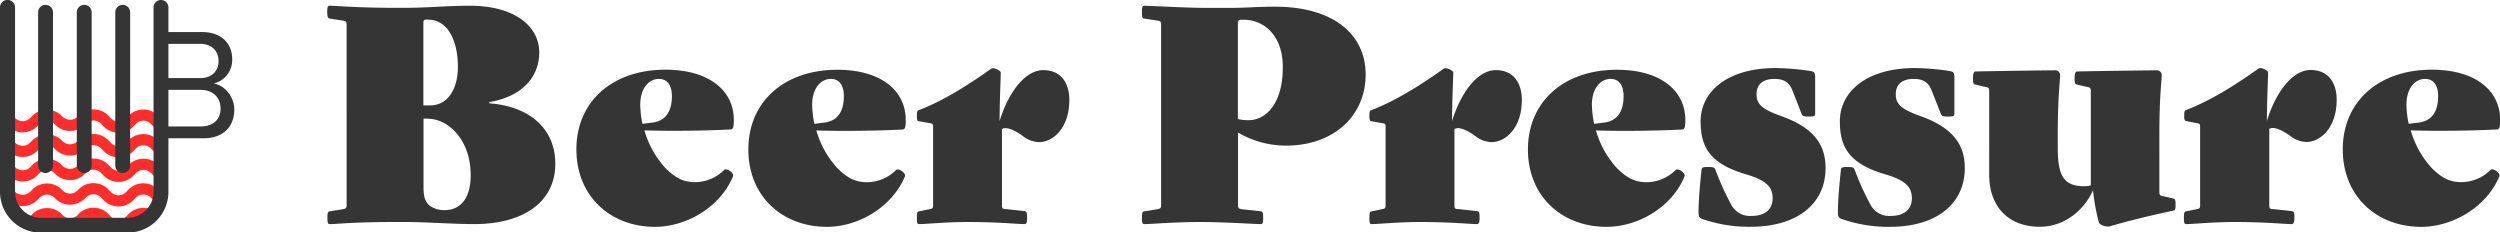 <svg xmlns="http://www.w3.org/2000/svg" viewBox="0 0 672.28 62.52"><defs><style>.cls-1{fill:#353535;}.cls-2{fill:#ff2c2c;}</style></defs><title>logo</title><g id="Calque_2" data-name="Calque 2"><g id="Calque_1-2" data-name="Calque 1"><path class="cls-1" d="M127.57,60.26c-5.52,0-13.36-.56-18.16-.56h-3.6c-10.64,0-15.28.56-17.12.56-.48,0-.65-.24-.65-1.68s.17-1.68.65-1.76l3.52-.56c.79-.16,1-.32,1-1.12V6.66c0-.8-.17-1-1-1.12L88.69,5C88.21,4.9,88,4.66,88,3.22s.17-1.68.65-1.68c1.84,0,7,.56,17.6.56h3.12c5.6,0,10.72-.56,17-.56,12,0,18.64,5.52,18.64,12.56,0,6.48-4.48,11.84-13.44,13.36v.32c10.88.8,17.76,6.88,17.76,16.24C149.33,54.42,140.61,60.26,127.57,60.26Zm-12.4-55h-.32c-.8,0-1,.16-1,1V28.34h1.84c4.8,0,7.44-4.56,7.44-10.24C123.17,10.9,120.37,5.3,115.17,5.3Zm-.08,26.64h-1.2V50.5c0,2.4.48,3.68,1.44,4.64a6.55,6.55,0,0,0,4.24,1.36c4.48,0,7-3.44,7-9.36C126.61,37.7,120.61,31.94,115.09,31.94Z"/><path class="cls-1" d="M176.12,61C164.2,61,155,52.82,155,40.18c0-12.88,9.68-21.44,23.92-21.44,11.92,0,18.41,5.76,18.41,13.44a8.45,8.45,0,0,1-.16,2.08.84.84,0,0,1-.88.56c-6.33.32-15.45.48-23,.24a25.35,25.35,0,0,0,5.6,10.08c3,3,5.2,3.84,8.08,3.84a11.14,11.14,0,0,0,7.77-3.28c.72-.64,2.72.88,2.39,1.68C193.8,55.54,184.76,61,176.12,61ZM172.76,33.3l2.56-.32c3.68-.4,5.36-3,5.36-7.12,0-3-1.28-4.64-3.51-4.64-2.49,0-5,2.24-5,7A27.77,27.77,0,0,0,172.76,33.3Z"/><path class="cls-1" d="M222.36,61c-11.92,0-21.12-8.16-21.12-20.8,0-12.88,9.68-21.44,23.92-21.44,11.92,0,18.4,5.76,18.4,13.44a8.45,8.45,0,0,1-.16,2.08.83.83,0,0,1-.88.56c-6.32.32-15.44.48-23,.24a25.35,25.35,0,0,0,5.6,10.08c3,3,5.2,3.84,8.08,3.84a11.14,11.14,0,0,0,7.76-3.28c.72-.64,2.72.88,2.4,1.68C240,55.54,231,61,222.36,61ZM219,33.3l2.56-.32c3.68-.4,5.36-3,5.36-7.12,0-3-1.28-4.64-3.52-4.64-2.48,0-5,2.24-5,7A27.77,27.77,0,0,0,219,33.3Z"/><path class="cls-1" d="M275.48,60.26c-1.84,0-7-.56-15.28-.56-5.84,0-11.12.56-13,.56-.48,0-.64-.16-.64-1.68s.16-1.68.64-1.76l2.72-.56c.8-.16,1-.24,1-1V34.1c0-.8-.16-.88-1-1l-2.72-.48c-.48-.08-.64-.24-.64-1.52s.16-1.36.64-1.52c6.56-2.56,12.8-6.48,19.2-11a1.06,1.06,0,0,1,.64-.24c.56,0,2.08.64,2.08,1.2,0,1.28-.32,7.76-.32,13,2.4-7.76,6.88-13.68,11.76-13.68s7,3.6,7,8c0,7.6-4.4,11.36-8.16,11.36a7.44,7.44,0,0,1-4.4-1.68c-1.92-1.36-3.52-2.08-4.56-2.08a1.82,1.82,0,0,0-1,.24V55.22c0,.8.16,1,1,1l5.12.56c.48.08.64.32.64,1.76S276,60.26,275.48,60.26Z"/><path class="cls-1" d="M307.08,58.58c0-1.44.16-1.68.64-1.76l3.52-.56c.8-.16,1-.32,1-1.12V6.66c0-.8-.16-1-1-1.12L307.72,5c-.48-.08-.64-.32-.64-1.76s.16-1.68.64-1.68c2.24,0,11,.56,16.8.56h5.92c5.28,0,7-.32,12.48-.32,15.52,0,24.32,7.36,24.32,18.24,0,11-8.48,19.12-21.44,19.12a25.53,25.53,0,0,1-12.88-3.52V55.14c0,.8.16,1,1,1.12l5.12.56c.48.08.64.32.64,1.76s-.16,1.68-.64,1.68c-1.84,0-9.76-.56-16.4-.56s-13,.56-14.88.56C307.24,60.26,307.08,60,307.08,58.58ZM334.36,5.3h-.48c-.8,0-1,.16-1,1V32a10.91,10.91,0,0,0,2.88.32c4.64,0,9.2-4.4,9.2-14.24C345,9.78,340.12,5.3,334.36,5.3Z"/><path class="cls-1" d="M397.16,60.26c-1.84,0-7-.56-15.28-.56-5.84,0-11.12.56-13,.56-.48,0-.64-.16-.64-1.68s.16-1.68.64-1.76l2.72-.56c.8-.16,1-.24,1-1V34.1c0-.8-.16-.88-1-1l-2.72-.48c-.48-.08-.64-.24-.64-1.52s.16-1.36.64-1.52c6.56-2.56,12.8-6.48,19.2-11a1.06,1.06,0,0,1,.64-.24c.56,0,2.08.64,2.08,1.2,0,1.28-.32,7.76-.32,13,2.4-7.76,6.88-13.68,11.76-13.68s7,3.6,7,8c0,7.6-4.4,11.36-8.16,11.36a7.44,7.44,0,0,1-4.4-1.68c-1.92-1.36-3.52-2.08-4.56-2.08a1.82,1.82,0,0,0-1,.24V55.22c0,.8.16,1,1,1l5.12.56c.48.08.64.32.64,1.76S397.64,60.26,397.16,60.26Z"/><path class="cls-1" d="M432,61c-11.92,0-21.12-8.16-21.12-20.8,0-12.88,9.68-21.44,23.92-21.44,11.92,0,18.4,5.76,18.4,13.44a8.45,8.45,0,0,1-.16,2.08.83.83,0,0,1-.88.56c-6.32.32-15.44.48-23,.24a25.35,25.35,0,0,0,5.6,10.08c3,3,5.2,3.84,8.08,3.84a11.14,11.14,0,0,0,7.76-3.28c.72-.64,2.72.88,2.4,1.68C449.72,55.54,440.68,61,432,61ZM428.68,33.3l2.56-.32c3.68-.4,5.36-3,5.36-7.12,0-3-1.28-4.64-3.52-4.64-2.48,0-5,2.24-5,7A27.77,27.77,0,0,0,428.68,33.3Z"/><path class="cls-1" d="M459.32,44.9c1.52,0,1.76.16,2,.8a73.2,73.2,0,0,0,4.24,9.36,5.7,5.7,0,0,0,5.52,3c3.52,0,5.6-1.76,5.6-4.72s-1.52-4.8-7.2-6.48c-9.76-2.88-12.16-7.36-12.16-14.24,0-7.92,7.12-14.32,20.16-14.32a68.64,68.64,0,0,1,8.88.72c1.6.24,1.76.4,1.76,2v9.52c0,.64-.16.8-1.68.8s-1.76-.16-2-.8c-1.12-2.88-1.68-4.32-2.48-6.32s-2.16-3-4.8-3-4.8,1.12-4.8,4.08c0,2.64,1.28,4,6.64,5.92,9,3.2,11.92,7.92,11.92,14,0,9.36-7.36,15.76-20.16,15.76a38.09,38.09,0,0,1-12.24-1.84c-1.6-.48-1.76-.64-1.76-2.24,0-3,.4-7.52.8-11.2C457.64,45.06,457.88,44.9,459.32,44.9Z"/><path class="cls-1" d="M496.76,44.9c1.52,0,1.76.16,2,.8A73.2,73.2,0,0,0,503,55.06a5.7,5.7,0,0,0,5.52,3c3.52,0,5.6-1.76,5.6-4.72s-1.52-4.8-7.2-6.48c-9.76-2.88-12.16-7.36-12.16-14.24,0-7.92,7.12-14.32,20.16-14.32a68.64,68.64,0,0,1,8.88.72c1.6.24,1.76.4,1.76,2v9.52c0,.64-.16.8-1.68.8s-1.76-.16-2-.8c-1.12-2.88-1.68-4.32-2.48-6.32s-2.16-3-4.8-3-4.8,1.12-4.8,4.08c0,2.64,1.28,4,6.64,5.92,9,3.2,11.92,7.92,11.92,14C528.36,54.58,521,61,508.2,61A38.09,38.09,0,0,1,496,59.14c-1.6-.48-1.76-.64-1.76-2.24,0-3,.4-7.52.8-11.2C495.08,45.06,495.32,44.9,496.76,44.9Z"/><path class="cls-1" d="M562.84,51.14c-2.08,4.8-7.2,9.84-14.32,9.84-8.4,0-13.6-5.36-13.6-14V24.5c0-.8-.16-1-1-1.12l-2.72-.64c-.48-.08-.64-.32-.64-1.68s.24-1.84.72-1.84c7-.16,21-.32,21.52-.32a1.36,1.36,0,0,1,1.2,1.2c0,1.36-.64,5.92-.64,15.76V40c0,7.44,1.76,10.08,7.12,10.08a5.85,5.85,0,0,0,1.76-.24V24.5c0-.8-.16-1-1-1.12l-2.72-.64c-.48-.08-.64-.32-.64-1.68s.24-1.84.72-1.84c7-.16,21-.32,21.52-.32a1.36,1.36,0,0,1,1.2,1.2c0,1.36-.64,5.92-.64,15.76V51.62c0,.8.16,1,1,1.12l2.72.64c.48.08.64.32.64,1.68s-.16,1.52-.64,1.6c-4.8,1-11.2,2.48-17.2,4.24-.64.16-2.56-.32-2.8-1.12A53.86,53.86,0,0,1,562.84,51.14Z"/><path class="cls-1" d="M616.2,60.26c-1.84,0-7-.56-15.28-.56-5.84,0-11.12.56-13,.56-.48,0-.64-.16-.64-1.68s.16-1.68.64-1.76l2.72-.56c.8-.16,1-.24,1-1V34.1c0-.8-.16-.88-1-1L588,32.58c-.48-.08-.64-.24-.64-1.52s.16-1.36.64-1.52c6.56-2.56,12.8-6.48,19.2-11a1.06,1.06,0,0,1,.64-.24c.56,0,2.08.64,2.08,1.2,0,1.28-.32,7.76-.32,13,2.4-7.76,6.88-13.68,11.76-13.68s7,3.6,7,8c0,7.6-4.4,11.36-8.16,11.36a7.44,7.44,0,0,1-4.4-1.68c-1.92-1.36-3.52-2.08-4.56-2.08a1.82,1.82,0,0,0-1,.24V55.22c0,.8.16,1,1,1l5.12.56c.48.08.64.32.64,1.76S616.68,60.26,616.2,60.26Z"/><path class="cls-1" d="M651.08,61C639.16,61,630,52.82,630,40.18c0-12.88,9.68-21.44,23.92-21.44,11.92,0,18.4,5.76,18.4,13.44a8.45,8.45,0,0,1-.16,2.08.83.83,0,0,1-.88.56c-6.32.32-15.44.48-23,.24a25.35,25.35,0,0,0,5.6,10.08c3,3,5.2,3.84,8.08,3.84a11.14,11.14,0,0,0,7.76-3.28c.72-.64,2.72.88,2.4,1.68C668.76,55.54,659.72,61,651.08,61ZM647.72,33.3l2.56-.32c3.68-.4,5.36-3,5.36-7.12,0-3-1.28-4.64-3.52-4.64-2.48,0-5,2.24-5,7A27.77,27.77,0,0,0,647.72,33.3Z"/><path class="cls-2" d="M31.87,55.52a5.59,5.59,0,0,1-4.1-1.8l-.54-.57a2.86,2.86,0,0,0-4.19,0,5.61,5.61,0,0,1-8.3.1,2.86,2.86,0,0,0-4.19,0l-.35.37a5.59,5.59,0,0,1-8.2,0L4,51.5a2.93,2.93,0,0,0,4.2,0l.34-.37a5.6,5.6,0,0,1,8.21,0,2.84,2.84,0,0,0,4.19,0,5.62,5.62,0,0,1,8.3-.1l.53.57a2.86,2.86,0,0,0,4.19,0l.49-.52a5.59,5.59,0,0,1,8.2,0l.64.68-2,2.12-.64-.68a2.92,2.92,0,0,0-4.19,0l-.49.52A5.61,5.61,0,0,1,31.87,55.52Z"/><path class="cls-2" d="M31.87,62.13a5.59,5.59,0,0,1-4.1-1.8l-.54-.57a2.85,2.85,0,0,0-4.19,0,5.61,5.61,0,0,1-8.3.09,2.86,2.86,0,0,0-4.19,0l-.35.37c-2.26,2.4-5.62-1.2-7.88-3.59L4,58.11a2.93,2.93,0,0,0,4.2,0l.34-.37a5.6,5.6,0,0,1,8.21,0,2.84,2.84,0,0,0,4.19,0,5.62,5.62,0,0,1,8.3-.1l.53.57a2.86,2.86,0,0,0,4.19,0l.49-.52a5.59,5.59,0,0,1,8.2,0h0l-2,2.12h0a2.92,2.92,0,0,0-4.19,0l-.49.52A5.61,5.61,0,0,1,31.87,62.13Z"/><path class="cls-2" d="M31.87,48.91a5.59,5.59,0,0,1-4.1-1.8l-.54-.56a2.84,2.84,0,0,0-4.19,0,5.62,5.62,0,0,1-8.3.1,2.84,2.84,0,0,0-4.19,0L10.2,47A5.57,5.57,0,0,1,2,47l2-2.12a2.87,2.87,0,0,0,4.2,0l.34-.37a5.6,5.6,0,0,1,8.21,0,2.91,2.91,0,0,0,4.19,0,5.62,5.62,0,0,1,8.3-.1l.53.57A2.86,2.86,0,0,0,34,45l.49-.52a5.57,5.57,0,0,1,8.2,0l.64.68-2,2.12-.64-.67a2.84,2.84,0,0,0-4.19,0l-.49.51A5.61,5.61,0,0,1,31.87,48.91Z"/><path class="cls-2" d="M31.87,42.3a5.59,5.59,0,0,1-4.1-1.8l-.54-.56a2.84,2.84,0,0,0-4.19,0,5.62,5.62,0,0,1-8.3.1,2.84,2.84,0,0,0-4.19,0l-.35.36a5.57,5.57,0,0,1-8.2,0l2-2.12a2.87,2.87,0,0,0,4.2,0l.34-.37a5.6,5.6,0,0,1,8.21,0,2.91,2.91,0,0,0,4.19,0,5.62,5.62,0,0,1,8.3-.1l.53.57a2.86,2.86,0,0,0,4.19,0l.49-.52a5.57,5.57,0,0,1,8.2,0l.64.68-2,2.12L40.65,40a2.84,2.84,0,0,0-4.19,0L36,40.5A5.61,5.61,0,0,1,31.87,42.3Z"/><path class="cls-2" d="M31.87,35.69a5.59,5.59,0,0,1-4.1-1.8l-.54-.56a2.84,2.84,0,0,0-4.19,0,5.62,5.62,0,0,1-8.3.1,2.84,2.84,0,0,0-4.19,0l-.35.36a5.57,5.57,0,0,1-8.2,0l2-2.12a2.87,2.87,0,0,0,4.2,0l.34-.37a5.6,5.6,0,0,1,8.21,0,2.91,2.91,0,0,0,4.19,0,5.62,5.62,0,0,1,8.3-.1l.53.57a2.86,2.86,0,0,0,4.19,0l.49-.52a5.57,5.57,0,0,1,8.2,0l.64.68-2,2.12-.64-.67a2.84,2.84,0,0,0-4.19,0l-.49.51A5.61,5.61,0,0,1,31.87,35.69Z"/><path class="cls-1" d="M57.44,22.46a6.49,6.49,0,0,0,5-6.55c0-4.29-3-7.28-8-7.28H45.29V2a2,2,0,0,0-4,0V51.57a7,7,0,0,1-6.95,7H11a7,7,0,0,1-6.95-7V2A2,2,0,0,0,0,2V51.57a11,11,0,0,0,11,11H34.34a11,11,0,0,0,10.95-11V37.19h9.46C60,37.19,63,34.07,63,29.48,63,26.06,60.48,22.93,57.44,22.46ZM53.85,11.79c3.21,0,4.92,2.06,4.92,4.63S57.06,21,53.85,21H45.29V11.79ZM54,34H45.29V24.17H54c3.51,0,5.31,2.32,5.31,4.93C59.33,32.14,57.36,34,54,34Z"/><path class="cls-1" d="M12.25,46.52a2,2,0,0,0,2-2V3.31a2,2,0,0,0-4,0V44.52A2,2,0,0,0,12.25,46.52Z"/><path class="cls-1" d="M22.65,46.52a2,2,0,0,0,2-2V3.31a2,2,0,1,0-4,0V44.52A2,2,0,0,0,22.65,46.52Z"/><path class="cls-1" d="M33,46.52a2,2,0,0,0,2-2V3.31a2,2,0,0,0-4,0V44.52A2,2,0,0,0,33,46.52Z"/></g></g></svg>